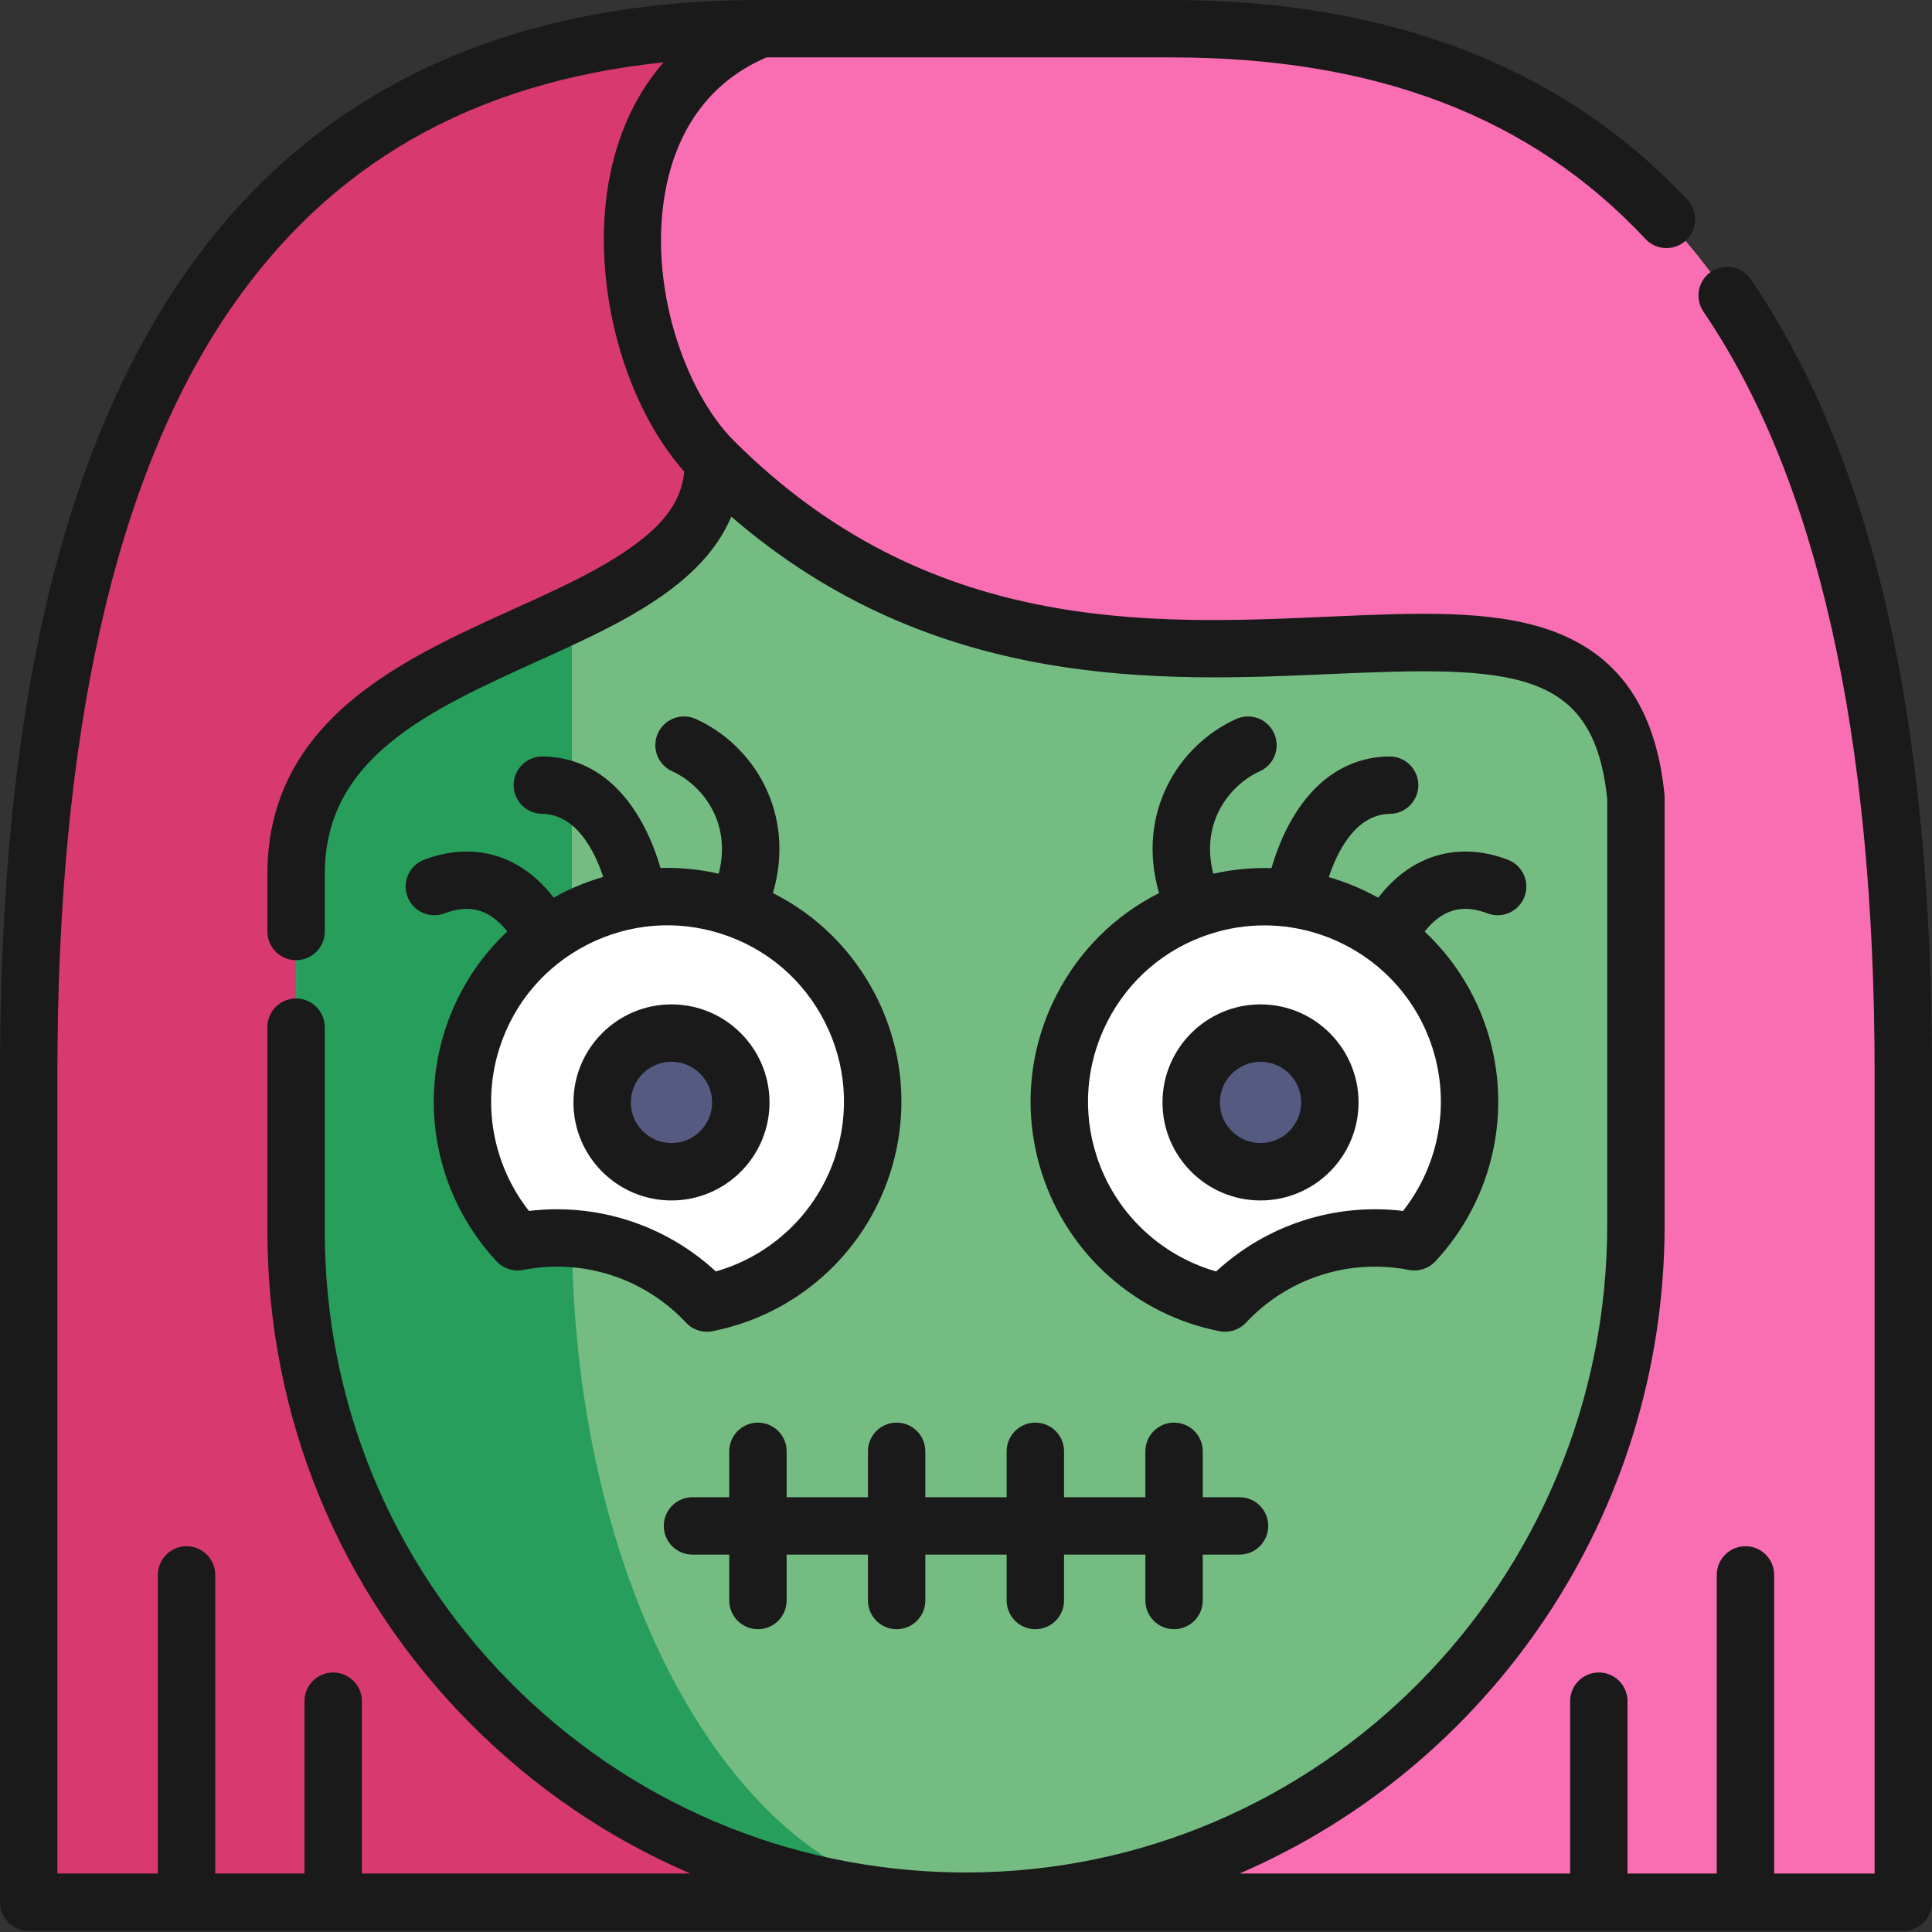 <svg height="512pt" viewBox="0 0 512 512" width="512pt" xmlns="http://www.w3.org/2000/svg"><rect x="0" y="0" width="512" height="512" fill="#333333" stroke="none"/><path d="m310.375 7.605c134.203 0 194.02 96.305 194.02 276.77v219.734h-248.48.172-248.48s0-39.27 0-219.734 59.816-276.77 194.02-276.77zm0 0" fill="#f96eb3"/><path d="m253.707 503.816v.293h-246.102s0-39.266 0-219.734c0-180.465 59.828-276.77 194.02-276.77-48.328 19.07-38.191 88.895-12.531 114.555 0 19.82 29.629 70.953 9.027 80.789-32.078 15.328-73.098 28.258-73.098 69.004l39.34 58.758c0 97.281 89.344 173.398 89.344 173.105zm0 0" fill="#d83a6f"/><path d="m433.539 211.379v113.207c0 98.293-79.164 179.188-177.457 179.238-.484 0-.961 0-1.438-.008h-.945c-96.996-1.238-175.234-80.25-175.234-177.527v-94.633c0-40.746 41.02-53.676 73.102-69.004 20.602-9.836 37.52-20.672 37.52-40.492 103.262 103.262 235.441-2.027 244.453 89.219zm0 0" fill="#75bc83"/><path d="m254.645 503.816h-.945c-96.996-1.238-175.234-80.25-175.234-177.527v-94.633c0-40.746 41.02-53.676 73.102-69.004v163.637c0 97.277 46.016 176.289 103.078 177.527zm0 0" fill="#279e5c"/><path d="m324.652 345.324c6.094-6.535 13.879-11.664 22.984-14.613 9.105-2.945 18.422-3.355 27.188-1.629 13.02-13.965 18.285-34.379 11.988-53.832-9.242-28.562-39.891-44.219-68.449-34.973-28.559 9.242-44.219 39.891-34.973 68.449 6.297 19.453 22.527 32.91 41.262 36.598zm0 0" fill="#fff"/><path d="m187.348 345.324c-6.094-6.535-13.879-11.664-22.984-14.613-9.105-2.945-18.422-3.355-27.191-1.629-13.02-13.965-18.281-34.379-11.984-53.832 9.242-28.562 39.891-44.219 68.449-34.973 28.559 9.242 44.215 39.891 34.973 68.449-6.297 19.453-22.527 32.91-41.262 36.598zm0 0" fill="#fff"/><path d="m352.426 292.152c0 10.148-8.227 18.379-18.375 18.379-10.148 0-18.375-8.23-18.375-18.379 0-10.148 8.227-18.375 18.375-18.375 10.148 0 18.375 8.227 18.375 18.375zm0 0" fill="#555a80"/><path d="m196.324 292.152c0 10.148-8.227 18.379-18.375 18.379-10.148 0-18.375-8.23-18.375-18.379 0-10.148 8.227-18.375 18.375-18.375 10.148 0 18.375 8.227 18.375 18.375zm0 0" fill="#555a80"/><g fill="#1a1a1a"><path d="m323.184 352.785c.488.098.98.145 1.469.145 2.086 0 4.109-.863 5.562-2.422 5.387-5.777 12.219-10.121 19.762-12.562 7.547-2.445 15.633-2.93 23.379-1.402 2.582.508 5.242-.352 7.035-2.277 15.348-16.465 20.578-39.977 13.66-61.363-3.332-10.289-9.125-19.109-16.508-26.031.742-.949 1.645-1.945 2.707-2.852 4.016-3.426 8.445-4.051 13.953-1.965 3.922 1.484 8.316-.492 9.801-4.418 1.488-3.93-.488-8.32-4.418-9.805-10.887-4.125-21.453-2.312-29.758 5.102-1.82 1.625-3.344 3.352-4.578 4.973-4.141-2.309-8.539-4.148-13.109-5.465 2.195-6.598 7.043-16.652 16.223-16.766 4.199-.051 7.562-3.5 7.512-7.695-.055-4.168-3.445-7.512-7.602-7.512-.031 0-.066 0-.098 0-11.281.141-20.562 6.547-26.84 18.535-2.098 4.012-3.5 8-4.387 11.059-5.094-.156-10.27.32-15.418 1.48-3.621-14.07 4.863-23.777 12.32-27.141 3.828-1.723 5.531-6.227 3.805-10.055s-6.23-5.535-10.055-3.809c-15.285 6.891-26.613 24.879-20.438 46.141-11.684 5.871-21.176 15.254-27.234 27.117-7.531 14.738-8.871 31.527-3.773 47.273 6.922 21.383 24.941 37.367 47.027 41.715zm-29.711-82.066c5.68-11.121 15.352-19.363 27.23-23.207 4.766-1.543 9.605-2.277 14.367-2.277 19.727 0 38.113 12.598 44.508 32.355 4.816 14.883 1.828 31.137-7.758 43.324-8.883-1.078-17.969-.207-26.523 2.562-8.559 2.77-16.43 7.391-23 13.469-14.91-4.258-26.855-15.676-31.672-30.562-3.848-11.879-2.836-24.547 2.848-35.664zm0 0"/><path d="m334.051 318.133c14.324 0 25.98-11.652 25.98-25.98 0-14.324-11.656-25.98-25.98-25.98-14.328 0-25.98 11.656-25.98 25.98 0 14.328 11.652 25.98 25.98 25.98zm0-36.75c5.938 0 10.773 4.832 10.773 10.77 0 5.941-4.836 10.773-10.773 10.773-5.941 0-10.773-4.832-10.773-10.773 0-5.938 4.832-10.77 10.773-10.77zm0 0"/><path d="m177.949 318.133c14.324 0 25.98-11.652 25.98-25.98 0-14.324-11.656-25.98-25.98-25.98s-25.98 11.656-25.98 25.98c0 14.328 11.656 25.98 25.98 25.98zm0-36.75c5.938 0 10.773 4.832 10.773 10.77 0 5.941-4.836 10.773-10.773 10.773s-10.773-4.832-10.773-10.773c0-5.938 4.832-10.77 10.773-10.77zm0 0"/><path d="m117.801 242.055c5.5-2.082 9.934-1.461 13.945 1.965 1.055.898 1.953 1.887 2.691 2.828-7.535 7.066-13.215 15.957-16.484 26.059-6.922 21.387-1.688 44.898 13.656 61.363 1.793 1.922 4.457 2.781 7.031 2.273 7.754-1.527 15.836-1.039 23.383 1.402 7.543 2.441 14.379 6.785 19.762 12.562 1.453 1.562 3.477 2.422 5.562 2.422.488 0 .98-.047 1.469-.145 22.086-4.348 40.105-20.332 47.027-41.719 5.098-15.742 3.758-32.531-3.773-47.27-6.059-11.863-15.551-21.246-27.234-27.117 6.176-21.258-5.152-39.25-20.438-46.141-3.824-1.727-8.332-.02-10.059 3.809-1.723 3.828-.02 8.332 3.809 10.055 7.457 3.363 15.938 13.07 12.32 27.137-5.105-1.156-10.281-1.664-15.426-1.516-.891-3.051-2.289-7.027-4.379-11.02-6.277-11.984-15.559-18.395-26.84-18.535-.031 0-.062 0-.098 0-4.156 0-7.547 3.344-7.602 7.512-.051 4.199 3.312 7.645 7.512 7.695 9.219.113 14.043 10.121 16.227 16.727-3.809 1.098-7.543 2.566-11.156 4.41-.668.34-1.32.707-1.973 1.07-1.234-1.617-2.75-3.332-4.562-4.953-8.301-7.41-18.867-9.223-29.758-5.098-3.93 1.484-5.906 5.875-4.418 9.805 1.484 3.926 5.875 5.906 9.805 4.418zm73.496 5.457c11.879 3.844 21.551 12.086 27.23 23.207 5.684 11.117 6.691 23.785 2.848 35.664-4.816 14.887-16.762 26.305-31.672 30.562-6.57-6.078-14.441-10.699-23-13.469-6.184-2-12.641-3.012-19.102-3.012-2.48 0-4.961.148-7.426.449-9.582-12.188-12.57-28.441-7.754-43.324 3.844-11.883 12.086-21.551 23.207-27.234 11.117-5.68 23.785-6.691 35.668-2.844zm0 0"/><path d="m463.996 74.039c-2.359-3.473-7.09-4.375-10.562-2.012-3.473 2.363-4.371 7.094-2.008 10.566 30.102 44.242 45.367 112.133 45.367 201.781v212.133h-26.625v-79.137c0-4.199-3.402-7.605-7.605-7.605-4.199 0-7.602 3.406-7.602 7.605v79.137h-23.656v-45.684c0-4.199-3.402-7.602-7.605-7.602-4.199 0-7.602 3.402-7.602 7.602v45.684h-87.625c66.168-28.527 112.668-94.855 112.668-171.922v-113.207c0-.25-.012-.5-.035-.746-2.289-23.168-12.348-37.488-30.75-43.777-15.59-5.328-35.406-4.445-58.352-3.426-47.305 2.102-106.18 4.715-157.539-46.648-12.98-12.977-23.199-41.844-17.836-67.676 2.363-11.387 8.898-26.371 26.512-33.898h107.234c54.281 0 95.398 15.742 125.695 48.125 2.867 3.066 7.68 3.23 10.75.359 3.066-2.867 3.227-7.68.355-10.746-32.867-35.133-78.895-52.945-136.801-52.945h-108.75c-68.512 0-120.195 24.91-153.621 74.039-32.301 47.473-48.004 116.273-48.004 210.336v219.734c0 4.199 3.402 7.605 7.605 7.605h496.789c4.203 0 7.605-3.406 7.605-7.605v-219.734c0-94.062-15.703-162.863-48.004-210.336zm-448.789 210.336c0-89.648 15.266-157.539 45.367-201.781 26.547-39.016 64.422-60.762 115.281-66.078-6.898 7.898-11.688 17.801-14.117 29.496-5.578 26.875 2.812 60.074 19.605 78.988-1 9.816-7.824 18.746-33.059 30.789-3.848 1.84-7.77 3.617-11.922 5.5-15.203 6.891-30.922 14.016-43.301 24.406-14.941 12.543-22.199 27.574-22.199 45.957v15.207c0 4.199 3.402 7.605 7.602 7.605 4.199 0 7.605-3.406 7.605-7.605v-15.203c0-30.871 27.48-43.328 56.574-56.516 4.039-1.832 8.215-3.723 12.195-5.625 16.805-8.023 32.637-17.562 38.961-32.594 53.699 46.371 114.07 43.688 158.879 41.699 48.141-2.141 69.672-1.617 73.254 33.141v112.824c0 94.59-76.195 171.586-169.848 171.637-.441 0-.859 0-1.285-.008-.051-.004-.105-.004-.156-.004h-.848c-44.926-.57-87.074-18.5-118.68-50.488-31.629-32.012-49.047-74.426-49.047-119.434v-54.078c0-4.199-3.406-7.605-7.605-7.605-4.199 0-7.602 3.406-7.602 7.605v54.078c0 49.035 18.977 95.246 53.438 130.125 17.07 17.273 36.965 30.781 58.664 40.094h-87.062v-45.684c0-4.199-3.402-7.602-7.602-7.602-4.203 0-7.605 3.402-7.605 7.602v45.684h-23.656v-79.137c0-4.199-3.402-7.605-7.602-7.605-4.203 0-7.605 3.406-7.605 7.605v79.137h-26.625zm0 0"/><path d="m230.016 384.613v12.164h-21.551v-12.164c0-4.199-3.402-7.605-7.605-7.605-4.199 0-7.602 3.406-7.602 7.605v12.164h-9.75c-4.199 0-7.602 3.406-7.602 7.605 0 4.199 3.402 7.605 7.602 7.605h9.75v12.164c0 4.199 3.402 7.605 7.602 7.605 4.203 0 7.605-3.406 7.605-7.605v-12.164h21.551v12.164c0 4.199 3.402 7.605 7.605 7.605 4.199 0 7.602-3.406 7.602-7.605v-12.164h21.551v12.164c0 4.199 3.406 7.605 7.605 7.605 4.199 0 7.605-3.406 7.605-7.605v-12.164h21.551v12.164c0 4.199 3.402 7.605 7.605 7.605 4.199 0 7.602-3.406 7.602-7.605v-12.164h9.75c4.199 0 7.602-3.406 7.602-7.605 0-4.199-3.402-7.605-7.602-7.605h-9.75v-12.164c0-4.199-3.402-7.605-7.602-7.605-4.203 0-7.605 3.406-7.605 7.605v12.164h-21.551v-12.164c0-4.199-3.406-7.605-7.605-7.605-4.199 0-7.605 3.406-7.605 7.605v12.164h-21.551v-12.164c0-4.199-3.402-7.605-7.602-7.605-4.203 0-7.605 3.406-7.605 7.605zm0 0"/></g></svg>
